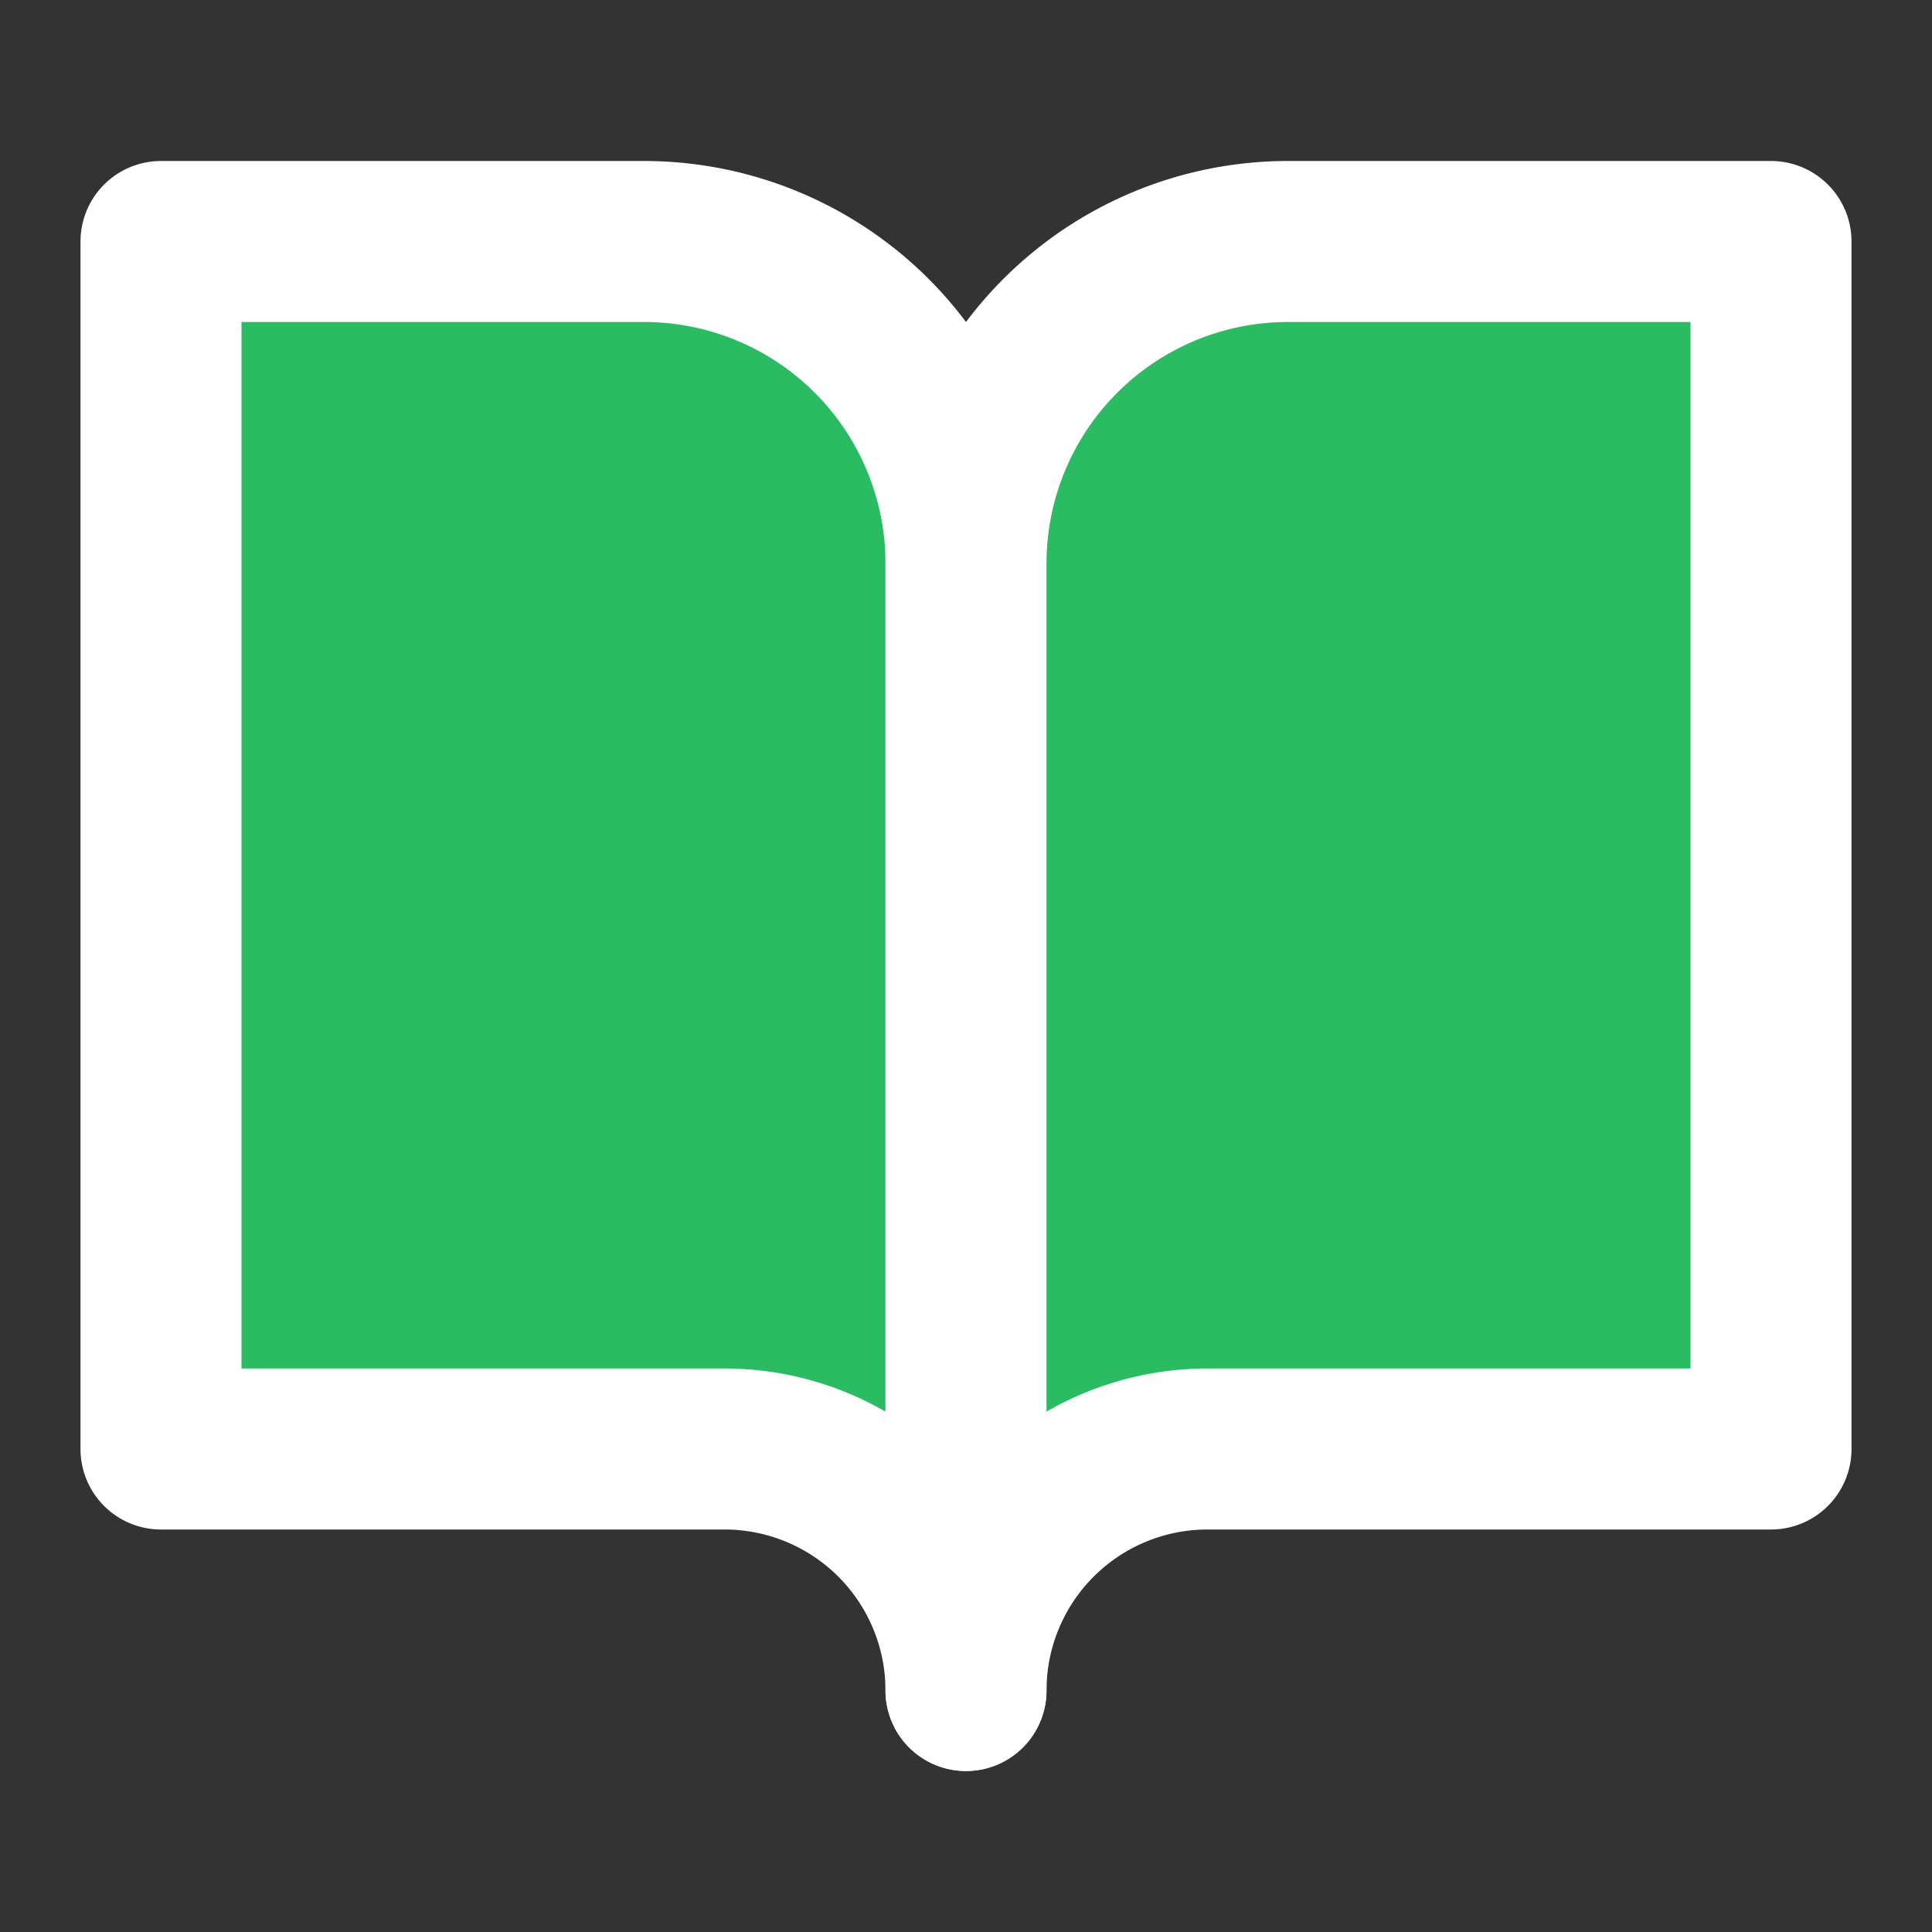 <svg xmlns="http://www.w3.org/2000/svg" width="24" height="24" viewBox="0 0 24 24" fill="#2ABB63" stroke="#FFFFFF" stroke-width="2" stroke-linecap="round" stroke-linejoin="round" style="background-color:#2ABB63;border-radius:4px;padding:4px;">
  <rect x="0" y="0" width="24" height="24" fill="#333333" stroke="none"/>
  <path d="M2 3h6a4 4 0 0 1 4 4v14a3 3 0 0 0-3-3H2z"></path>
  <path d="M22 3h-6a4 4 0 0 0-4 4v14a3 3 0 0 1 3-3h7z"></path>
</svg>